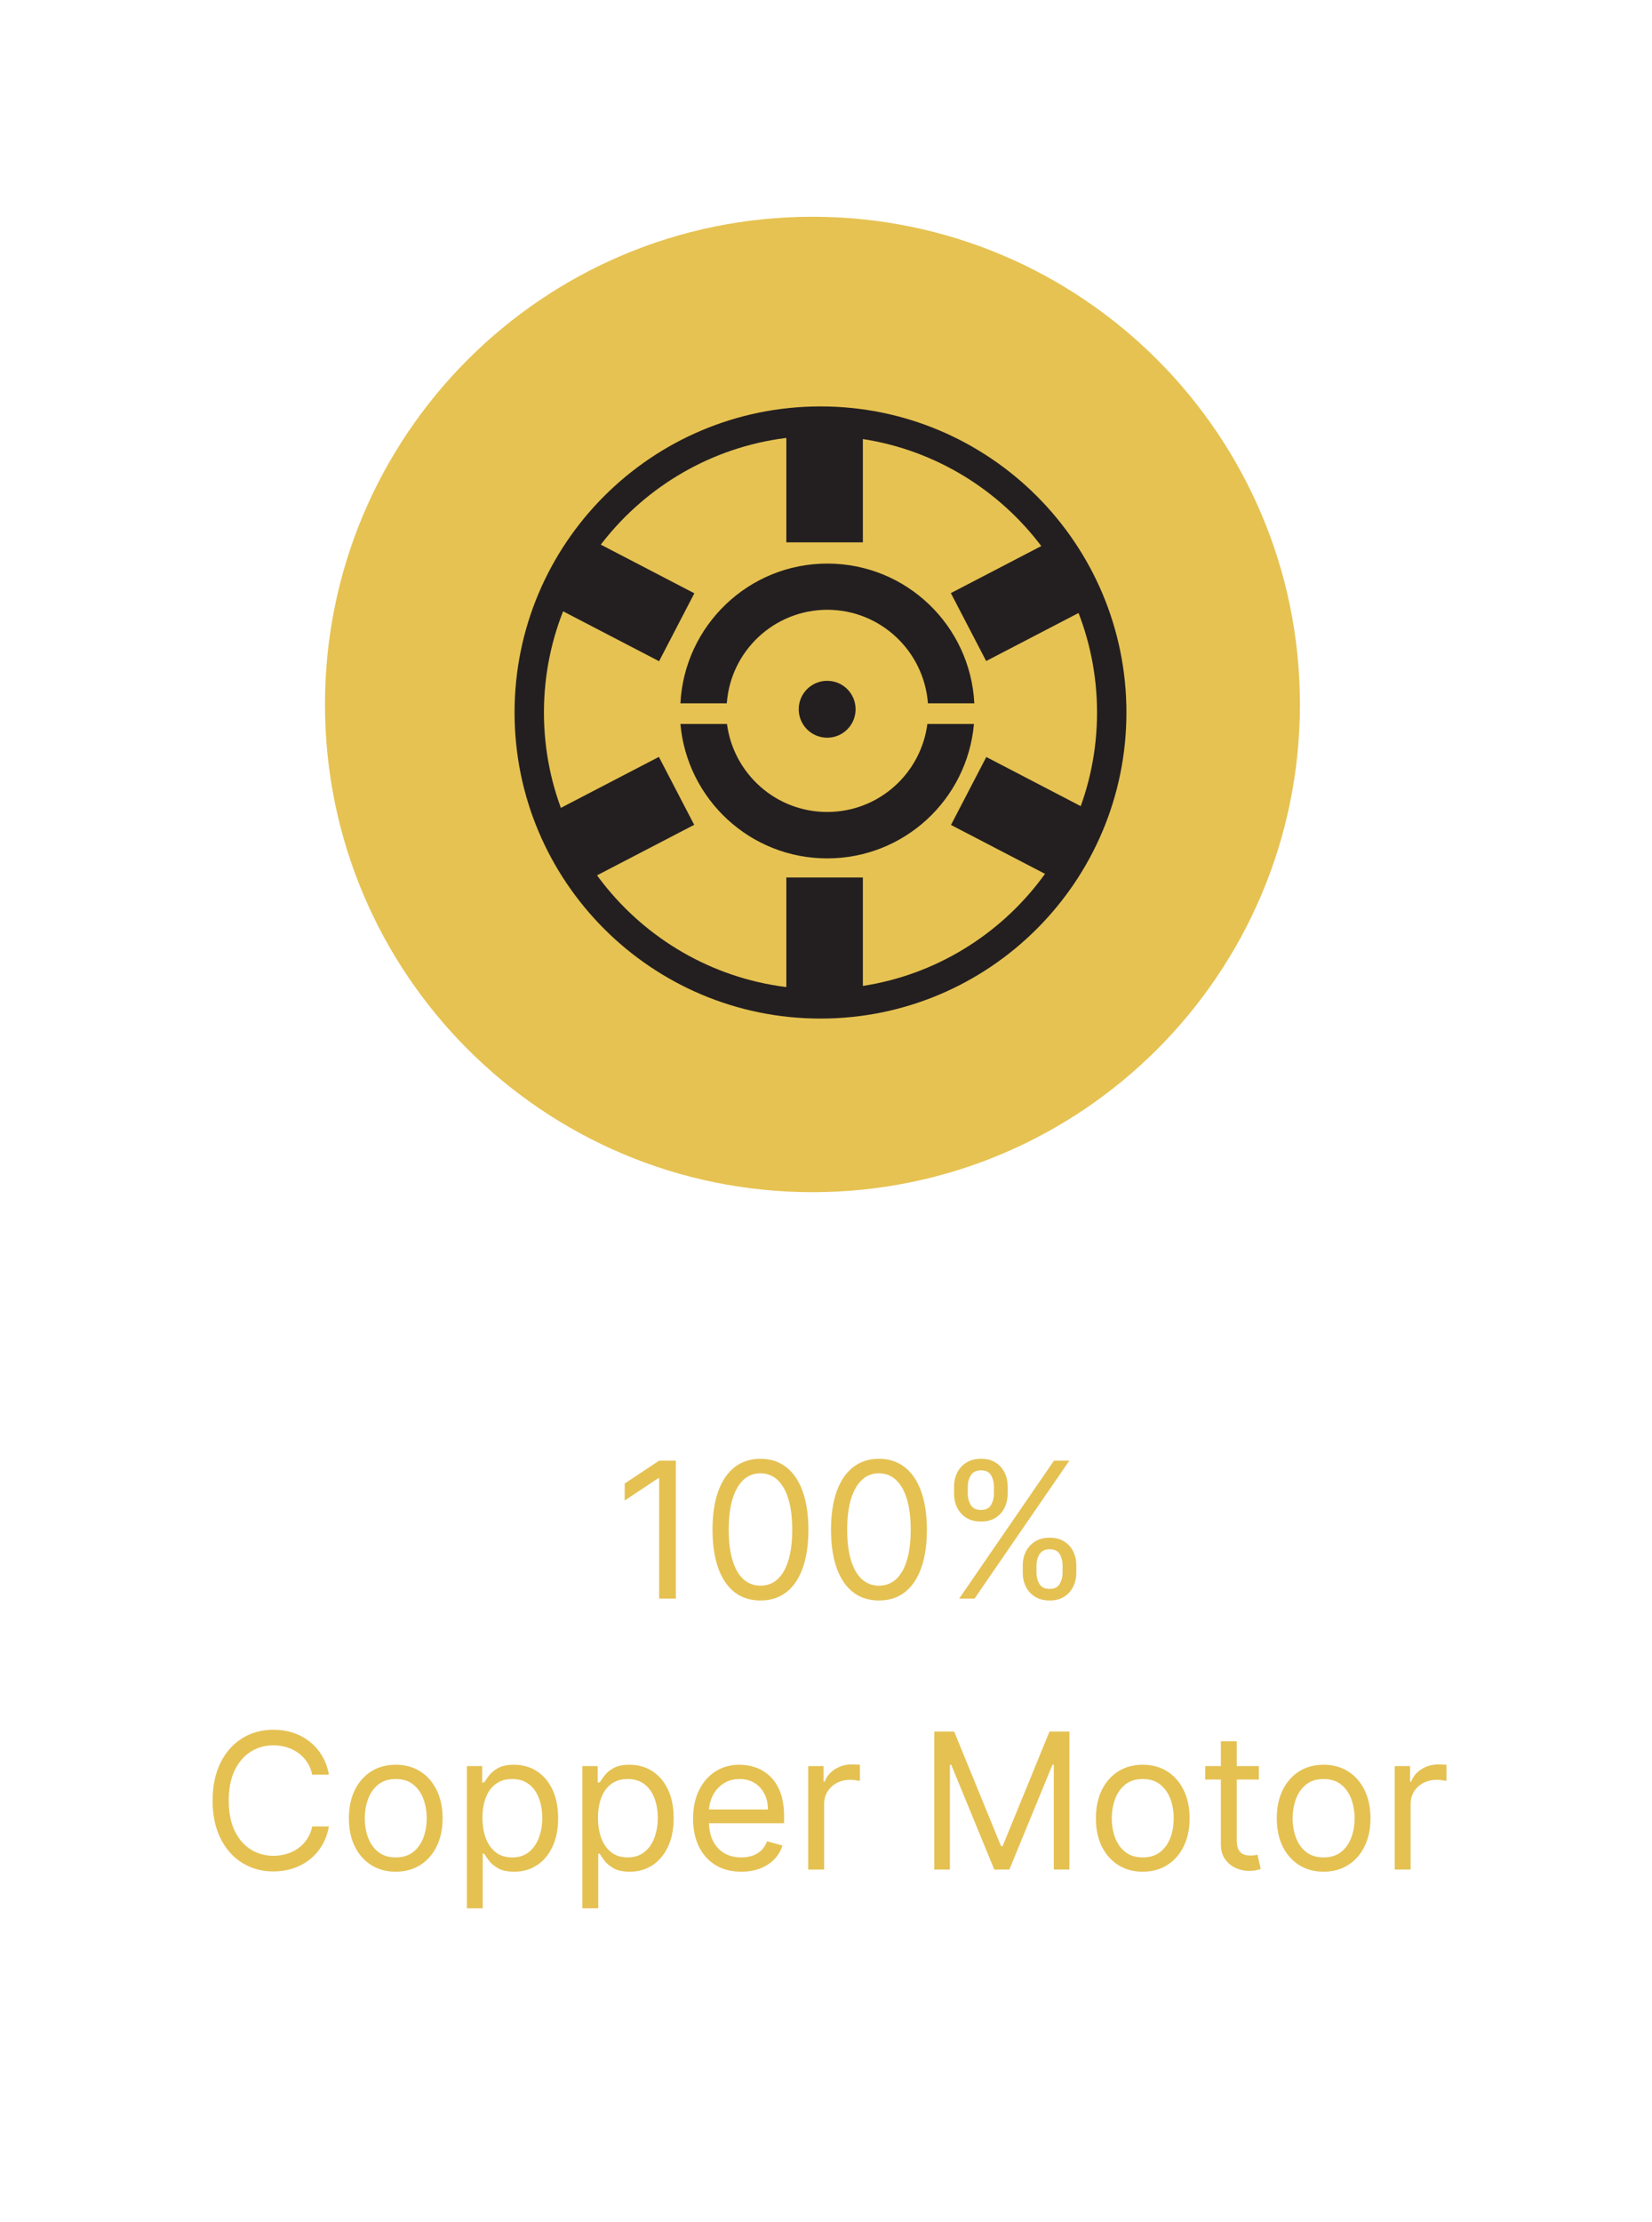 <svg width="61" height="82" viewBox="0 0 61 82" fill="none" xmlns="http://www.w3.org/2000/svg">
<path d="M24.955 53.909V59H24.339V54.555H24.309L23.066 55.381V54.754L24.339 53.909H24.955ZM28.08 59.07C27.706 59.07 27.387 58.968 27.123 58.764C26.86 58.558 26.658 58.261 26.519 57.871C26.38 57.48 26.31 57.008 26.31 56.455C26.31 55.904 26.38 55.434 26.519 55.045C26.66 54.654 26.862 54.356 27.125 54.15C27.391 53.943 27.709 53.84 28.08 53.84C28.451 53.84 28.769 53.943 29.032 54.15C29.297 54.356 29.5 54.654 29.639 55.045C29.779 55.434 29.85 55.904 29.85 56.455C29.85 57.008 29.78 57.48 29.641 57.871C29.502 58.261 29.301 58.558 29.037 58.764C28.774 58.968 28.455 59.07 28.08 59.07ZM28.08 58.523C28.451 58.523 28.74 58.344 28.945 57.986C29.151 57.628 29.253 57.117 29.253 56.455C29.253 56.014 29.206 55.638 29.112 55.328C29.019 55.019 28.885 54.782 28.709 54.62C28.535 54.458 28.325 54.376 28.08 54.376C27.712 54.376 27.425 54.558 27.218 54.921C27.01 55.282 26.907 55.793 26.907 56.455C26.907 56.895 26.953 57.27 27.046 57.578C27.139 57.886 27.272 58.121 27.446 58.282C27.622 58.442 27.833 58.523 28.08 58.523ZM32.455 59.07C32.081 59.07 31.762 58.968 31.498 58.764C31.235 58.558 31.033 58.261 30.894 57.871C30.755 57.48 30.685 57.008 30.685 56.455C30.685 55.904 30.755 55.434 30.894 55.045C31.035 54.654 31.237 54.356 31.5 54.15C31.766 53.943 32.084 53.84 32.455 53.84C32.826 53.84 33.144 53.943 33.407 54.15C33.672 54.356 33.874 54.654 34.014 55.045C34.154 55.434 34.225 55.904 34.225 56.455C34.225 57.008 34.155 57.48 34.016 57.871C33.877 58.261 33.676 58.558 33.412 58.764C33.149 58.968 32.83 59.07 32.455 59.07ZM32.455 58.523C32.826 58.523 33.115 58.344 33.32 57.986C33.526 57.628 33.628 57.117 33.628 56.455C33.628 56.014 33.581 55.638 33.487 55.328C33.394 55.019 33.26 54.782 33.084 54.62C32.91 54.458 32.7 54.376 32.455 54.376C32.087 54.376 31.8 54.558 31.593 54.921C31.385 55.282 31.282 55.793 31.282 56.455C31.282 56.895 31.328 57.27 31.421 57.578C31.514 57.886 31.647 58.121 31.821 58.282C31.997 58.442 32.208 58.523 32.455 58.523ZM37.765 58.045V57.777C37.765 57.591 37.803 57.422 37.879 57.267C37.957 57.112 38.07 56.987 38.217 56.895C38.366 56.8 38.547 56.753 38.759 56.753C38.974 56.753 39.155 56.8 39.301 56.895C39.447 56.987 39.557 57.112 39.632 57.267C39.706 57.422 39.743 57.591 39.743 57.777V58.045C39.743 58.231 39.705 58.402 39.629 58.557C39.554 58.712 39.444 58.836 39.296 58.93C39.15 59.023 38.971 59.07 38.759 59.07C38.544 59.07 38.362 59.023 38.215 58.93C38.067 58.836 37.955 58.712 37.879 58.557C37.803 58.402 37.765 58.231 37.765 58.045ZM38.272 57.777V58.045C38.272 58.2 38.308 58.338 38.381 58.461C38.454 58.582 38.58 58.642 38.759 58.642C38.933 58.642 39.056 58.582 39.127 58.461C39.2 58.338 39.236 58.2 39.236 58.045V57.777C39.236 57.623 39.202 57.485 39.132 57.364C39.062 57.242 38.938 57.18 38.759 57.18C38.585 57.18 38.46 57.242 38.384 57.364C38.309 57.485 38.272 57.623 38.272 57.777ZM35.229 55.132V54.864C35.229 54.678 35.267 54.508 35.344 54.354C35.422 54.198 35.534 54.074 35.682 53.981C35.831 53.887 36.011 53.84 36.224 53.84C36.439 53.84 36.62 53.887 36.765 53.981C36.911 54.074 37.022 54.198 37.096 54.354C37.171 54.508 37.208 54.678 37.208 54.864V55.132C37.208 55.318 37.17 55.488 37.094 55.644C37.019 55.798 36.908 55.923 36.761 56.017C36.615 56.11 36.436 56.156 36.224 56.156C36.008 56.156 35.827 56.11 35.679 56.017C35.532 55.923 35.42 55.798 35.344 55.644C35.267 55.488 35.229 55.318 35.229 55.132ZM35.736 54.864V55.132C35.736 55.286 35.773 55.425 35.846 55.547C35.919 55.668 36.045 55.729 36.224 55.729C36.398 55.729 36.52 55.668 36.591 55.547C36.664 55.425 36.701 55.286 36.701 55.132V54.864C36.701 54.709 36.666 54.572 36.596 54.451C36.527 54.328 36.403 54.267 36.224 54.267C36.05 54.267 35.924 54.328 35.848 54.451C35.774 54.572 35.736 54.709 35.736 54.864ZM35.418 59L38.918 53.909H39.485L35.985 59H35.418ZM12.145 65.5H11.529C11.492 65.323 11.428 65.167 11.337 65.033C11.248 64.898 11.138 64.786 11.009 64.695C10.882 64.602 10.74 64.532 10.584 64.486C10.428 64.439 10.266 64.416 10.097 64.416C9.789 64.416 9.509 64.494 9.259 64.65C9.011 64.806 8.813 65.035 8.665 65.338C8.519 65.642 8.446 66.014 8.446 66.454C8.446 66.895 8.519 67.267 8.665 67.571C8.813 67.874 9.011 68.103 9.259 68.259C9.509 68.415 9.789 68.493 10.097 68.493C10.266 68.493 10.428 68.47 10.584 68.423C10.74 68.377 10.882 68.308 11.009 68.217C11.138 68.124 11.248 68.011 11.337 67.876C11.428 67.74 11.492 67.585 11.529 67.409H12.145C12.099 67.669 12.014 67.902 11.892 68.108C11.769 68.313 11.617 68.488 11.434 68.632C11.252 68.775 11.047 68.883 10.82 68.958C10.595 69.032 10.354 69.07 10.097 69.07C9.663 69.07 9.277 68.963 8.939 68.751C8.6 68.539 8.334 68.238 8.141 67.847C7.947 67.456 7.85 66.992 7.85 66.454C7.85 65.918 7.947 65.454 8.141 65.062C8.334 64.671 8.6 64.37 8.939 64.158C9.277 63.946 9.663 63.84 10.097 63.84C10.354 63.84 10.595 63.877 10.82 63.951C11.047 64.026 11.252 64.135 11.434 64.279C11.617 64.422 11.769 64.596 11.892 64.802C12.014 65.005 12.099 65.238 12.145 65.5ZM14.613 69.079C14.268 69.079 13.966 68.998 13.706 68.834C13.447 68.669 13.245 68.44 13.099 68.145C12.955 67.85 12.883 67.505 12.883 67.111C12.883 66.713 12.955 66.366 13.099 66.069C13.245 65.773 13.447 65.542 13.706 65.378C13.966 65.214 14.268 65.132 14.613 65.132C14.958 65.132 15.259 65.214 15.518 65.378C15.778 65.542 15.98 65.773 16.124 66.069C16.27 66.366 16.343 66.713 16.343 67.111C16.343 67.505 16.27 67.85 16.124 68.145C15.98 68.44 15.778 68.669 15.518 68.834C15.259 68.998 14.958 69.079 14.613 69.079ZM14.613 68.553C14.875 68.553 15.09 68.485 15.259 68.351C15.428 68.217 15.553 68.04 15.635 67.822C15.716 67.603 15.756 67.366 15.756 67.111C15.756 66.856 15.716 66.618 15.635 66.397C15.553 66.177 15.428 65.999 15.259 65.863C15.09 65.727 14.875 65.659 14.613 65.659C14.351 65.659 14.136 65.727 13.967 65.863C13.798 65.999 13.672 66.177 13.591 66.397C13.51 66.618 13.47 66.856 13.47 67.111C13.47 67.366 13.51 67.603 13.591 67.822C13.672 68.04 13.798 68.217 13.967 68.351C14.136 68.485 14.351 68.553 14.613 68.553ZM17.239 70.432V65.182H17.805V65.788H17.875C17.918 65.722 17.978 65.638 18.054 65.535C18.132 65.43 18.243 65.338 18.387 65.256C18.533 65.174 18.73 65.132 18.979 65.132C19.3 65.132 19.584 65.213 19.829 65.373C20.074 65.534 20.265 65.762 20.403 66.057C20.541 66.352 20.609 66.7 20.609 67.101C20.609 67.505 20.541 67.856 20.403 68.152C20.265 68.447 20.075 68.676 19.831 68.838C19.588 68.999 19.307 69.079 18.989 69.079C18.743 69.079 18.547 69.039 18.399 68.958C18.252 68.875 18.138 68.781 18.059 68.677C17.979 68.571 17.918 68.483 17.875 68.413H17.825V70.432H17.239ZM17.815 67.091C17.815 67.379 17.858 67.634 17.942 67.854C18.027 68.073 18.15 68.244 18.312 68.369C18.475 68.491 18.674 68.553 18.909 68.553C19.154 68.553 19.359 68.488 19.523 68.359C19.689 68.228 19.813 68.052 19.896 67.832C19.98 67.61 20.023 67.363 20.023 67.091C20.023 66.822 19.981 66.581 19.898 66.365C19.817 66.148 19.694 65.976 19.528 65.85C19.364 65.723 19.158 65.659 18.909 65.659C18.67 65.659 18.47 65.72 18.308 65.841C18.145 65.96 18.022 66.127 17.94 66.343C17.857 66.556 17.815 66.806 17.815 67.091ZM21.504 70.432V65.182H22.071V65.788H22.141C22.184 65.722 22.243 65.638 22.32 65.535C22.397 65.43 22.509 65.338 22.653 65.256C22.799 65.174 22.996 65.132 23.244 65.132C23.566 65.132 23.849 65.213 24.094 65.373C24.34 65.534 24.531 65.762 24.669 66.057C24.806 66.352 24.875 66.7 24.875 67.101C24.875 67.505 24.806 67.856 24.669 68.152C24.531 68.447 24.34 68.676 24.097 68.838C23.853 68.999 23.572 69.079 23.254 69.079C23.009 69.079 22.813 69.039 22.665 68.958C22.518 68.875 22.404 68.781 22.325 68.677C22.245 68.571 22.184 68.483 22.141 68.413H22.091V70.432H21.504ZM22.081 67.091C22.081 67.379 22.123 67.634 22.208 67.854C22.292 68.073 22.416 68.244 22.578 68.369C22.741 68.491 22.939 68.553 23.175 68.553C23.42 68.553 23.625 68.488 23.789 68.359C23.954 68.228 24.079 68.052 24.162 67.832C24.246 67.61 24.288 67.363 24.288 67.091C24.288 66.822 24.247 66.581 24.164 66.365C24.083 66.148 23.959 65.976 23.794 65.85C23.63 65.723 23.423 65.659 23.175 65.659C22.936 65.659 22.735 65.72 22.573 65.841C22.411 65.96 22.288 66.127 22.205 66.343C22.122 66.556 22.081 66.806 22.081 67.091ZM27.371 69.079C27.003 69.079 26.685 68.998 26.419 68.836C26.154 68.672 25.949 68.443 25.805 68.15C25.662 67.855 25.591 67.512 25.591 67.121C25.591 66.73 25.662 66.385 25.805 66.087C25.949 65.787 26.149 65.553 26.406 65.386C26.665 65.217 26.966 65.132 27.311 65.132C27.51 65.132 27.706 65.165 27.9 65.231C28.094 65.298 28.271 65.406 28.43 65.555C28.589 65.702 28.715 65.898 28.81 66.141C28.904 66.385 28.952 66.685 28.952 67.041V67.29H26.009V66.783H28.355C28.355 66.567 28.312 66.375 28.226 66.206C28.141 66.037 28.02 65.903 27.863 65.806C27.707 65.708 27.523 65.659 27.311 65.659C27.077 65.659 26.875 65.717 26.704 65.833C26.535 65.947 26.405 66.097 26.314 66.281C26.223 66.465 26.177 66.662 26.177 66.872V67.21C26.177 67.499 26.227 67.743 26.327 67.944C26.428 68.142 26.568 68.294 26.747 68.398C26.926 68.501 27.134 68.553 27.371 68.553C27.525 68.553 27.664 68.531 27.788 68.488C27.914 68.443 28.023 68.377 28.114 68.289C28.205 68.2 28.276 68.088 28.325 67.956L28.892 68.115C28.832 68.307 28.732 68.476 28.591 68.622C28.45 68.766 28.276 68.879 28.069 68.96C27.862 69.04 27.629 69.079 27.371 69.079ZM29.844 69V65.182H30.411V65.758H30.451C30.52 65.57 30.646 65.416 30.828 65.299C31.011 65.181 31.216 65.122 31.445 65.122C31.488 65.122 31.542 65.123 31.607 65.125C31.671 65.126 31.72 65.129 31.753 65.132V65.729C31.733 65.724 31.688 65.716 31.616 65.706C31.547 65.695 31.473 65.689 31.395 65.689C31.21 65.689 31.044 65.728 30.898 65.806C30.754 65.882 30.64 65.988 30.555 66.124C30.472 66.258 30.431 66.412 30.431 66.584V69H29.844ZM34.497 63.909H35.233L36.963 68.135H37.022L38.752 63.909H39.488V69H38.912V65.132H38.862L37.271 69H36.714L35.123 65.132H35.074V69H34.497V63.909ZM42.196 69.079C41.851 69.079 41.549 68.998 41.289 68.834C41.03 68.669 40.828 68.44 40.682 68.145C40.538 67.85 40.466 67.505 40.466 67.111C40.466 66.713 40.538 66.366 40.682 66.069C40.828 65.773 41.03 65.542 41.289 65.378C41.549 65.214 41.851 65.132 42.196 65.132C42.541 65.132 42.842 65.214 43.101 65.378C43.361 65.542 43.563 65.773 43.707 66.069C43.853 66.366 43.926 66.713 43.926 67.111C43.926 67.505 43.853 67.85 43.707 68.145C43.563 68.44 43.361 68.669 43.101 68.834C42.842 68.998 42.541 69.079 42.196 69.079ZM42.196 68.553C42.458 68.553 42.673 68.485 42.842 68.351C43.011 68.217 43.136 68.04 43.218 67.822C43.299 67.603 43.339 67.366 43.339 67.111C43.339 66.856 43.299 66.618 43.218 66.397C43.136 66.177 43.011 65.999 42.842 65.863C42.673 65.727 42.458 65.659 42.196 65.659C41.934 65.659 41.719 65.727 41.55 65.863C41.381 65.999 41.255 66.177 41.174 66.397C41.093 66.618 41.053 66.856 41.053 67.111C41.053 67.366 41.093 67.603 41.174 67.822C41.255 68.04 41.381 68.217 41.55 68.351C41.719 68.485 41.934 68.553 42.196 68.553ZM46.482 65.182V65.679H44.503V65.182H46.482ZM45.08 64.267H45.667V67.906C45.667 68.072 45.691 68.196 45.739 68.279C45.789 68.36 45.852 68.415 45.928 68.443C46.006 68.47 46.088 68.483 46.174 68.483C46.239 68.483 46.291 68.48 46.333 68.473C46.374 68.465 46.407 68.458 46.432 68.453L46.552 68.98C46.512 68.995 46.456 69.01 46.385 69.025C46.314 69.041 46.224 69.05 46.114 69.05C45.949 69.05 45.786 69.014 45.627 68.943C45.47 68.872 45.339 68.763 45.234 68.617C45.132 68.471 45.08 68.287 45.08 68.065V64.267ZM48.875 69.079C48.53 69.079 48.228 68.998 47.967 68.834C47.709 68.669 47.507 68.44 47.361 68.145C47.217 67.85 47.145 67.505 47.145 67.111C47.145 66.713 47.217 66.366 47.361 66.069C47.507 65.773 47.709 65.542 47.967 65.378C48.228 65.214 48.53 65.132 48.875 65.132C49.219 65.132 49.521 65.214 49.779 65.378C50.04 65.542 50.242 65.773 50.386 66.069C50.532 66.366 50.605 66.713 50.605 67.111C50.605 67.505 50.532 67.85 50.386 68.145C50.242 68.44 50.04 68.669 49.779 68.834C49.521 68.998 49.219 69.079 48.875 69.079ZM48.875 68.553C49.136 68.553 49.352 68.485 49.521 68.351C49.69 68.217 49.815 68.04 49.896 67.822C49.978 67.603 50.018 67.366 50.018 67.111C50.018 66.856 49.978 66.618 49.896 66.397C49.815 66.177 49.69 65.999 49.521 65.863C49.352 65.727 49.136 65.659 48.875 65.659C48.613 65.659 48.397 65.727 48.228 65.863C48.059 65.999 47.934 66.177 47.853 66.397C47.772 66.618 47.731 66.856 47.731 67.111C47.731 67.366 47.772 67.603 47.853 67.822C47.934 68.04 48.059 68.217 48.228 68.351C48.397 68.485 48.613 68.553 48.875 68.553ZM51.5 69V65.182H52.067V65.758H52.107C52.176 65.57 52.302 65.416 52.485 65.299C52.667 65.181 52.873 65.122 53.101 65.122C53.144 65.122 53.198 65.123 53.263 65.125C53.327 65.126 53.376 65.129 53.409 65.132V65.729C53.389 65.724 53.344 65.716 53.273 65.706C53.203 65.695 53.129 65.689 53.051 65.689C52.866 65.689 52.7 65.728 52.554 65.806C52.41 65.882 52.296 65.988 52.211 66.124C52.128 66.258 52.087 66.412 52.087 66.584V69H51.5Z" fill="#E5C152"/>
<path d="M30 44C39.941 44 48 35.941 48 26C48 16.059 39.941 8 30 8C20.059 8 12 16.059 12 26C12 35.941 20.059 44 30 44Z" fill="#E6C252"/>
<path d="M30.297 16.085C35.928 16.085 40.508 20.666 40.508 26.297C40.508 31.927 35.928 36.508 30.297 36.508C24.666 36.508 20.085 31.927 20.085 26.297C20.085 20.666 24.666 16.085 30.297 16.085ZM30.297 15C24.06 15 19 20.06 19 26.297C19 32.533 24.06 37.593 30.297 37.593C36.533 37.593 41.593 32.533 41.593 26.297C41.593 20.06 36.533 15 30.297 15Z" fill="#231F20"/>
<path d="M31.861 15.817H29.035V20.017H31.861V15.817Z" fill="#231F20"/>
<path d="M31.861 32.386H29.035V36.586H31.861V32.386Z" fill="#231F20"/>
<path d="M40.14 22.46L38.837 19.952L35.11 21.89L36.414 24.397L40.14 22.46Z" fill="#231F20"/>
<path d="M38.842 32.384L40.145 29.877L36.419 27.939L35.115 30.447L38.842 32.384Z" fill="#231F20"/>
<path d="M25.633 30.442L24.329 27.935L20.603 29.872L21.906 32.379L25.633 30.442Z" fill="#231F20"/>
<path d="M24.336 24.404L25.639 21.897L21.913 19.96L20.609 22.467L24.336 24.404Z" fill="#231F20"/>
<path d="M30.543 22.505C32.51 22.505 34.116 24.027 34.264 25.958H35.977C35.829 23.083 33.461 20.8 30.55 20.8C27.64 20.8 25.272 23.09 25.124 25.958H26.837C26.977 24.027 28.584 22.505 30.557 22.505H30.543Z" fill="#231F20"/>
<path d="M30.543 29.968C28.648 29.968 27.083 28.552 26.844 26.72H25.124C25.371 29.496 27.696 31.681 30.543 31.681C33.39 31.681 35.716 29.503 35.963 26.72H34.243C34.004 28.552 32.446 29.968 30.543 29.968Z" fill="#231F20"/>
<path d="M30.543 27.227C31.123 27.227 31.593 26.757 31.593 26.177C31.593 25.597 31.123 25.127 30.543 25.127C29.963 25.127 29.493 25.597 29.493 26.177C29.493 26.757 29.963 27.227 30.543 27.227Z" fill="#231F20"/>
</svg>

